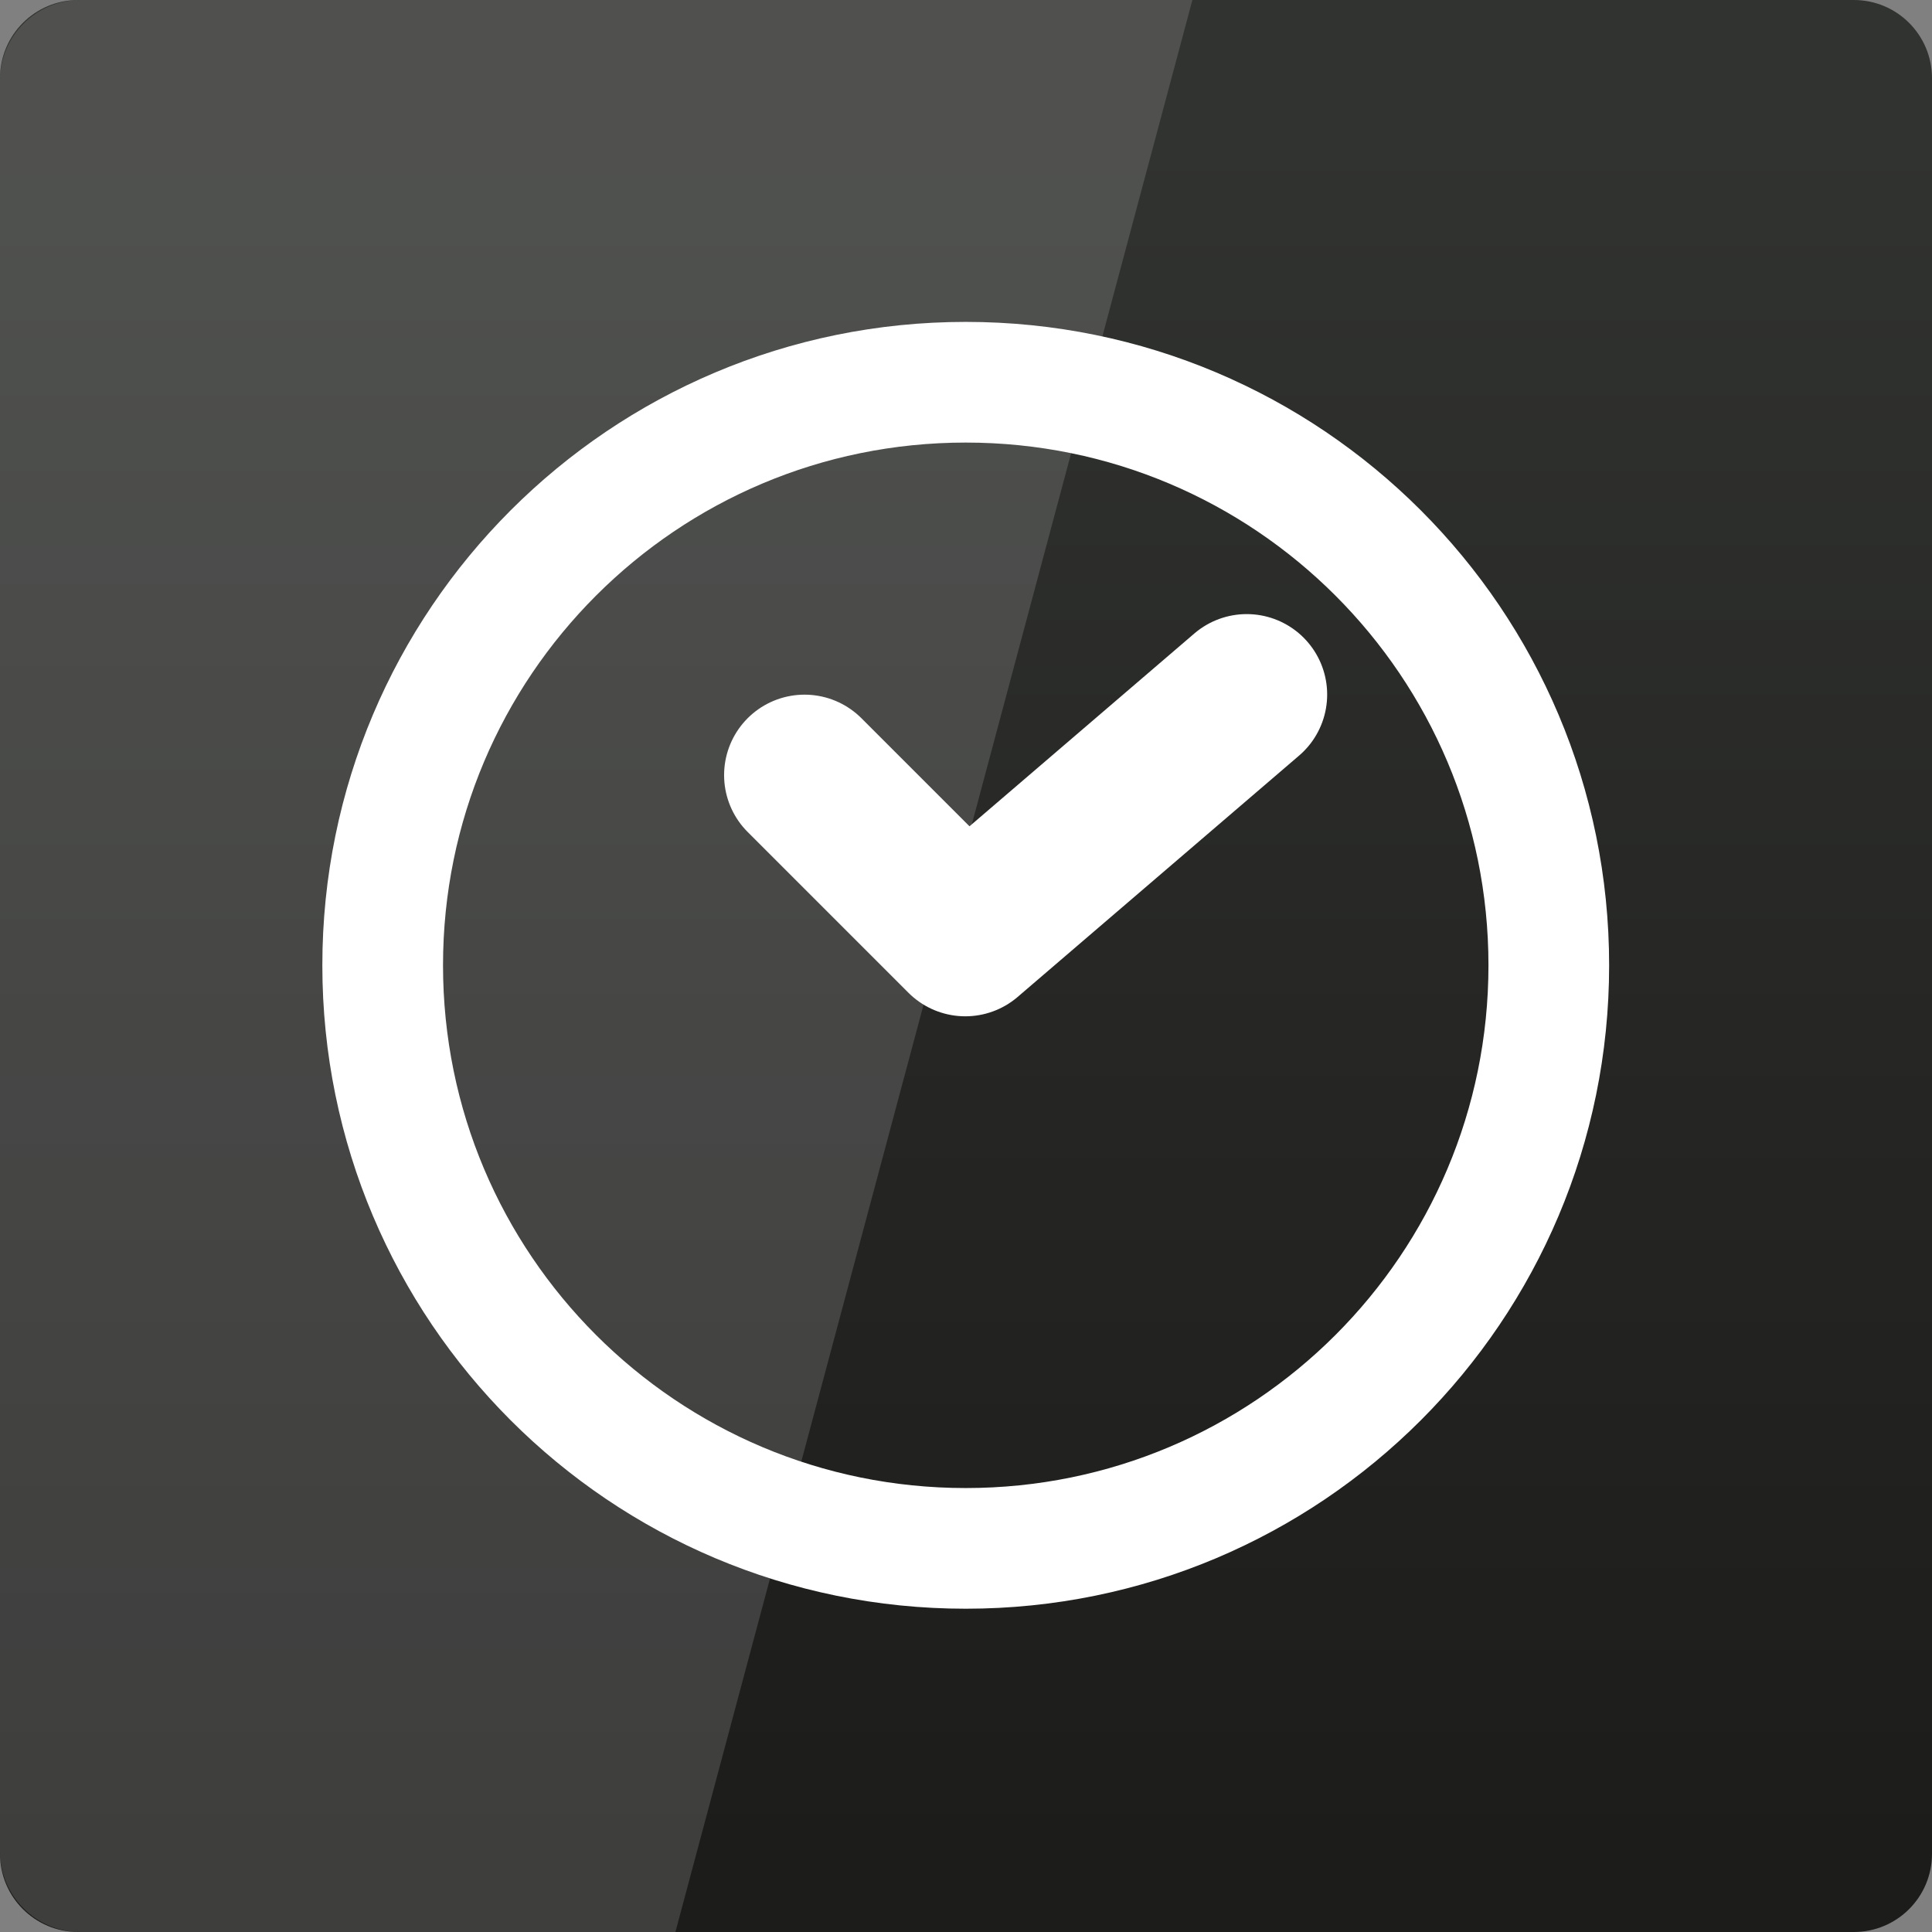 <svg width="22" xmlns="http://www.w3.org/2000/svg" height="22" viewBox="0 0 22 22" xmlns:xlink="http://www.w3.org/1999/xlink">
<rect x="0" y="0" width="22" height="22" fill="#808080" stroke="none"/>
<defs>
<linearGradient gradientTransform="matrix(.458 0 0 -.458 0 482.333)" id="linear0" y1="1007.019" y2="1049.801" gradientUnits="userSpaceOnUse" x2="0">
<stop offset="0" style="stop-color:#1c1c1b"/>
<stop offset="1" style="stop-color:#313330"/>
</linearGradient>
</defs>
<path style="fill:url(#linear0)" d="M 0.891 22 L 21.109 22 C 21.602 22 22 21.602 22 21.109 L 22 0.891 C 22 0.398 21.602 0 21.109 0 L 0.891 0 C 0.398 0 0 0.398 0 0.891 L 0 21.109 C 0 21.602 0.398 22 0.891 22 Z "/>
<g style="stroke:#fff;stroke-linecap:round;fill:none">
<path style="stroke-width:3.684" d="M 28.154 27.544 C 28.154 37.381 20.191 45.345 10.354 45.345 C 0.517 45.345 -7.446 37.381 -7.446 27.544 C -7.446 17.708 0.517 9.744 10.354 9.744 C 20.191 9.744 28.154 17.708 28.154 27.544 Z " transform="matrix(.373 0 0 .373 7.135 .718)"/>
<path style="stroke-linejoin:round;stroke-width:4" d="M 20.003 1024.365 L 24 1028.362 L 30.997 1022.362 " transform="matrix(.458 0 0 .458 0 -460.333)"/>
</g>
<path style="fill:#fff;fill-opacity:.149" d="M 0.918 0 C 0.41 0 0 0.41 0 0.918 L 0 21.082 C 0 21.59 0.41 22 0.918 22 L 7.691 22 L 13.578 0 Z "/>
</svg>

